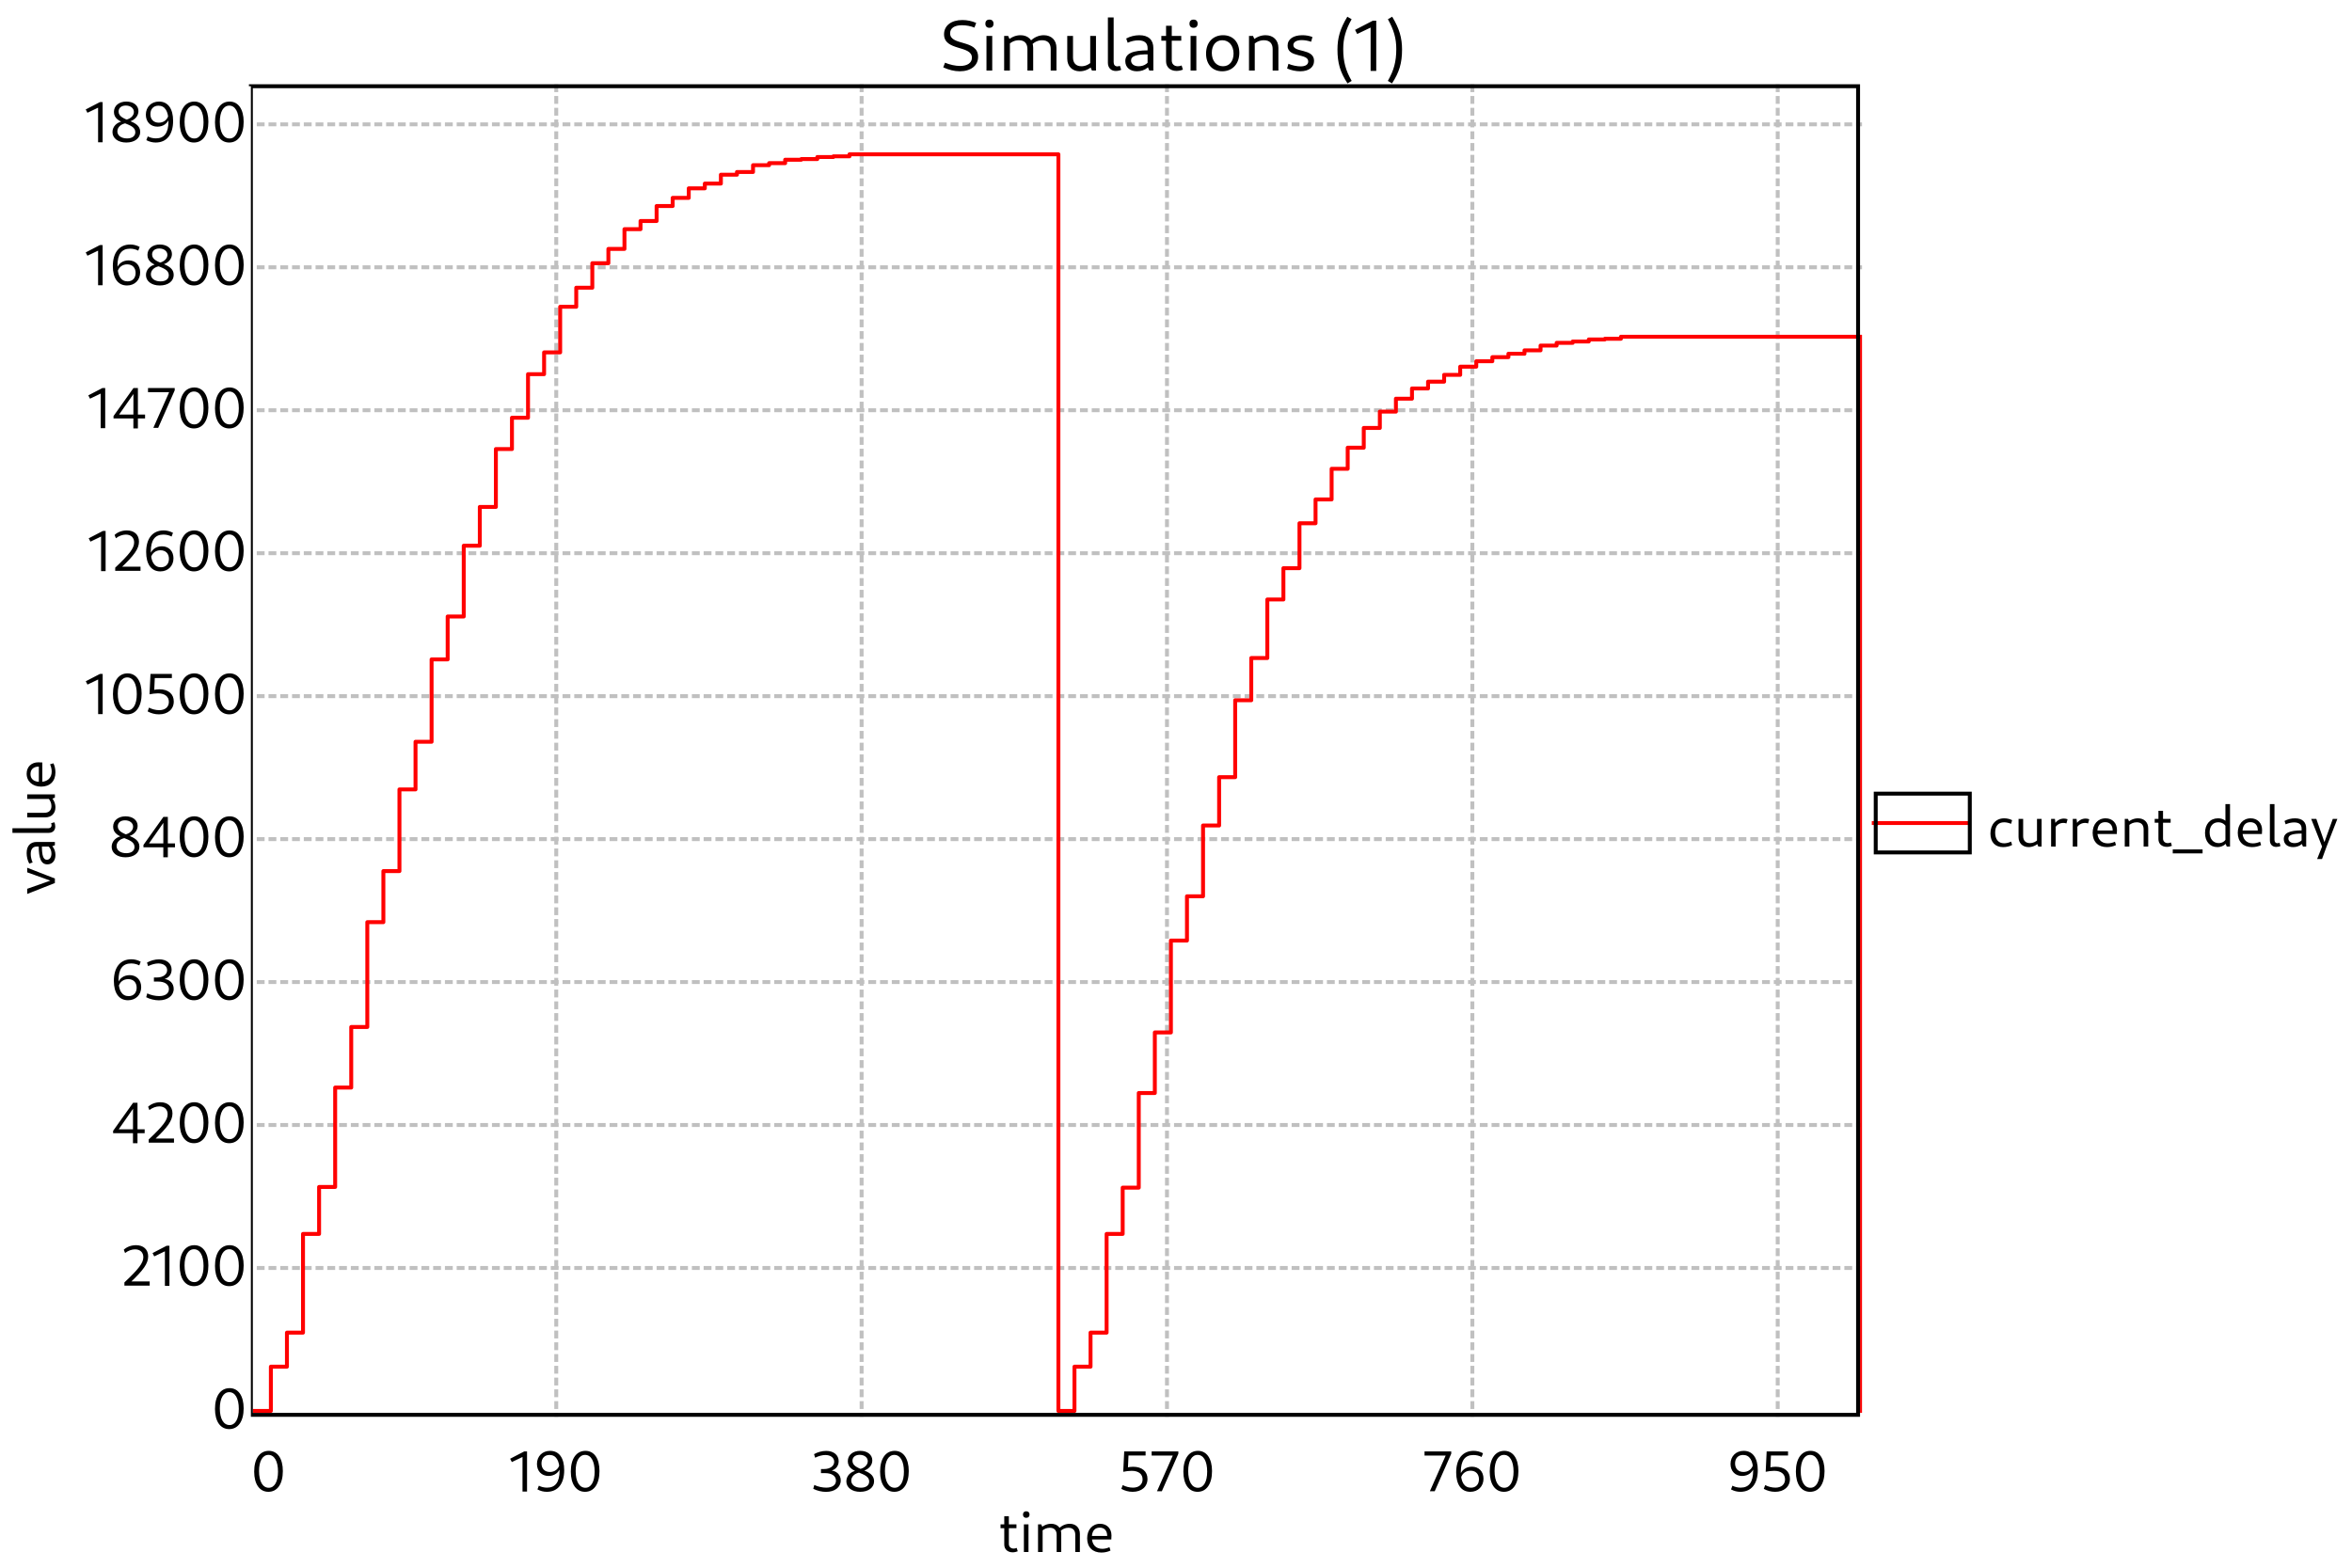 <?xml version="1.0" standalone="no"?>

<svg 
     version="1.1"
     baseProfile="full"
     xmlns="http://www.w3.org/2000/svg"
     xmlns:xlink="http://www.w3.org/1999/xlink"
     xmlns:ev="http://www.w3.org/2001/xml-events"
     x="0px"
     y="0px"
     width="600px"
     height="400px"
     viewBox="0 0 600 400"
     >
<title></title>
<desc>Creator: FreeHEP Graphics2D Driver Producer: org.freehep.graphicsio.svg.SVGGraphics2D Revision Source:  Date: Tuesday, March 26, 2024 at 4:45:00 PM Central European Standard Time</desc>
<g stroke-dashoffset="0" stroke-linejoin="miter" stroke-dasharray="none" stroke-width="1" stroke-linecap="square" stroke-miterlimit="10">
<g fill="#ffffff" fill-rule="nonzero" fill-opacity="1" stroke="none">
  <path d="M 0 0 L 600 0 L 600 400 L 0 400 L 0 0 z"/>
</g> <!-- drawing style -->
<g transform="matrix(1, 0, 0, 1, 64, 22)">
<g fill="#ffffff" fill-rule="nonzero" fill-opacity="1" stroke="none">
  <path d="M 0 0 L 411 0 L 411 378 L 0 378 L 0 0 z"/>
</g> <!-- drawing style -->
</g> <!-- transform -->
<g transform="matrix(1, 0, 0, 1, 64, 22)">
<g fill="#000000" fill-rule="nonzero" fill-opacity="1" stroke="none">
  <path d="M 194.33 374.078 C 194.815 374.078 195.299 373.953 195.627 373.812 L 195.362 372.953 C 195.143 373.062 194.83 373.125 194.58 373.125 C 193.846 373.125 193.362 372.656 193.362 371.953 L 193.362 364.875 L 192.19 364.875 L 192.19 372.109 C 192.19 373.281 193.034 374.078 194.33 374.078 z M 191.237 367.922 L 195.299 367.922 L 195.299 366.938 L 191.237 366.938 L 191.237 367.922 z M 197.199 374 L 198.371 374 L 198.371 366.938 L 197.199 366.938 L 197.199 374 z M 197.793 365.281 C 198.324 365.281 198.637 364.969 198.637 364.438 C 198.637 363.922 198.324 363.609 197.793 363.609 C 197.278 363.609 196.965 363.922 196.965 364.438 C 196.965 364.969 197.278 365.281 197.793 365.281 z M 210.305 374 L 211.477 374 L 211.477 369.375 C 211.477 367.797 210.446 366.797 208.883 366.797 C 207.867 366.797 206.867 367.234 206.133 368 L 206.414 368.75 C 206.992 368.156 207.742 367.812 208.555 367.812 C 209.68 367.812 210.305 368.453 210.305 369.609 L 210.305 374 z M 200.805 374 L 201.977 374 L 201.977 367.75 L 201.617 366.938 L 200.805 366.938 L 200.805 374 z M 205.555 374 L 206.727 374 L 206.727 369.375 C 206.727 367.797 205.696 366.797 204.149 366.797 C 203.117 366.797 202.117 367.234 201.383 368 L 201.664 368.75 C 202.242 368.156 203.008 367.812 203.805 367.812 C 204.93 367.812 205.555 368.453 205.555 369.609 L 205.555 374 z M 216.962 374.141 C 217.775 374.141 218.65 373.953 219.29 373.625 L 219.025 372.766 C 218.478 373.031 217.79 373.188 217.181 373.188 C 215.525 373.188 214.54 372.094 214.54 370.266 C 214.54 368.672 215.259 367.781 216.54 367.781 C 217.744 367.781 218.447 368.562 218.447 369.906 L 214.337 369.906 L 214.337 370.797 L 219.494 370.797 C 219.525 370.578 219.54 370.062 219.54 369.781 C 219.54 368 218.369 366.797 216.634 366.797 C 214.665 366.797 213.337 368.328 213.337 370.5 C 213.337 372.75 214.728 374.141 216.962 374.141 z"/>
</g> <!-- drawing style -->
</g> <!-- transform -->
<g transform="matrix(1, 0, 0, 1, 64, 22)">
<g stroke-opacity="1" stroke-linejoin="round" stroke-dasharray="1,2" fill="none" stroke="#c0c0c0" stroke-linecap="butt" stroke-miterlimit="1">
  <path d="M 2 301.525 L 411 301.525"/>
</g> <!-- drawing style -->
</g> <!-- transform -->
<g transform="matrix(1, 0, 0, 1, 64, 22)">
<g stroke-opacity="1" stroke-linejoin="round" stroke-dasharray="1,2" fill="none" stroke="#c0c0c0" stroke-linecap="butt" stroke-miterlimit="1">
  <path d="M 2 265.05 L 411 265.05"/>
</g> <!-- drawing style -->
</g> <!-- transform -->
<g transform="matrix(1, 0, 0, 1, 64, 22)">
<g stroke-opacity="1" stroke-linejoin="round" stroke-dasharray="1,2" fill="none" stroke="#c0c0c0" stroke-linecap="butt" stroke-miterlimit="1">
  <path d="M 2 228.576 L 411 228.576"/>
</g> <!-- drawing style -->
</g> <!-- transform -->
<g transform="matrix(1, 0, 0, 1, 64, 22)">
<g stroke-opacity="1" stroke-linejoin="round" stroke-dasharray="1,2" fill="none" stroke="#c0c0c0" stroke-linecap="butt" stroke-miterlimit="1">
  <path d="M 2 192.101 L 411 192.101"/>
</g> <!-- drawing style -->
</g> <!-- transform -->
<g transform="matrix(1, 0, 0, 1, 64, 22)">
<g stroke-opacity="1" stroke-linejoin="round" stroke-dasharray="1,2" fill="none" stroke="#c0c0c0" stroke-linecap="butt" stroke-miterlimit="1">
  <path d="M 2 155.626 L 411 155.626"/>
</g> <!-- drawing style -->
</g> <!-- transform -->
<g transform="matrix(1, 0, 0, 1, 64, 22)">
<g stroke-opacity="1" stroke-linejoin="round" stroke-dasharray="1,2" fill="none" stroke="#c0c0c0" stroke-linecap="butt" stroke-miterlimit="1">
  <path d="M 2 119.151 L 411 119.151"/>
</g> <!-- drawing style -->
</g> <!-- transform -->
<g transform="matrix(1, 0, 0, 1, 64, 22)">
<g stroke-opacity="1" stroke-linejoin="round" stroke-dasharray="1,2" fill="none" stroke="#c0c0c0" stroke-linecap="butt" stroke-miterlimit="1">
  <path d="M 2 82.676 L 411 82.676"/>
</g> <!-- drawing style -->
</g> <!-- transform -->
<g transform="matrix(1, 0, 0, 1, 64, 22)">
<g stroke-opacity="1" stroke-linejoin="round" stroke-dasharray="1,2" fill="none" stroke="#c0c0c0" stroke-linecap="butt" stroke-miterlimit="1">
  <path d="M 2 46.201 L 411 46.201"/>
</g> <!-- drawing style -->
</g> <!-- transform -->
<g transform="matrix(1, 0, 0, 1, 64, 22)">
<g stroke-opacity="1" stroke-linejoin="round" stroke-dasharray="1,2" fill="none" stroke="#c0c0c0" stroke-linecap="butt" stroke-miterlimit="1">
  <path d="M 2 9.727 L 411 9.727"/>
</g> <!-- drawing style -->
</g> <!-- transform -->
<g transform="matrix(1, 0, 0, 1, 64, 22)">
<g fill="#000000" fill-rule="nonzero" fill-opacity="1" stroke="none">
  <path d="M 4.469 358.641 C 6.734 358.641 8.156 356.656 8.156 353.344 C 8.156 350.141 6.781 348.188 4.578 348.188 C 2.266 348.188 0.844 350.188 0.844 353.484 C 0.844 356.703 2.234 358.641 4.469 358.641 z M 4.562 357.609 C 3.031 357.609 2.078 356.016 2.078 353.344 C 2.078 350.781 3 349.219 4.484 349.219 C 5.984 349.219 6.922 350.828 6.922 353.484 C 6.922 356.047 6.031 357.609 4.562 357.609 z"/>
</g> <!-- drawing style -->
</g> <!-- transform -->
<g transform="matrix(1, 0, 0, 1, 64, 22)">
<g fill="#000000" fill-rule="nonzero" fill-opacity="1" stroke="none">
  <path d="M 69.294 358.578 L 70.45 358.578 L 70.45 348.328 L 69.747 348.328 L 66.138 350.203 L 66.575 351.047 L 69.685 349.562 L 69.294 349.188 L 69.294 358.578 z M 76.337 348.188 C 74.369 348.188 72.978 349.562 72.978 351.531 C 72.978 353.375 74.181 354.594 75.931 354.594 C 77.462 354.594 78.666 353.688 79.009 352.266 L 78.759 351.656 C 78.447 352.875 77.494 353.578 76.275 353.578 C 74.947 353.578 74.134 352.719 74.134 351.391 C 74.134 350.109 74.916 349.234 76.181 349.234 C 77.853 349.234 78.744 350.641 78.744 353.281 C 78.744 356.141 77.712 357.578 75.556 357.578 C 74.853 357.578 74.103 357.422 73.462 357.078 L 73.103 358.031 C 73.916 358.453 74.681 358.641 75.494 358.641 C 78.306 358.641 79.931 356.578 79.931 353.125 C 79.931 350 78.619 348.188 76.337 348.188 z M 85.241 358.641 C 87.507 358.641 88.929 356.656 88.929 353.344 C 88.929 350.141 87.554 348.188 85.351 348.188 C 83.038 348.188 81.616 350.188 81.616 353.484 C 81.616 356.703 83.007 358.641 85.241 358.641 z M 85.335 357.609 C 83.804 357.609 82.851 356.016 82.851 353.344 C 82.851 350.781 83.773 349.219 85.257 349.219 C 86.757 349.219 87.695 350.828 87.695 353.484 C 87.695 356.047 86.804 357.609 85.335 357.609 z"/>
</g> <!-- drawing style -->
</g> <!-- transform -->
<g transform="matrix(1, 0, 0, 1, 64, 22)">
<g stroke-opacity="1" stroke-linejoin="round" stroke-dasharray="1,2" fill="none" stroke="#c0c0c0" stroke-linecap="butt" stroke-miterlimit="1">
  <path d="M 77.9 0 L 77.9 339"/>
</g> <!-- drawing style -->
</g> <!-- transform -->
<g transform="matrix(1, 0, 0, 1, 64, 22)">
<g fill="#000000" fill-rule="nonzero" fill-opacity="1" stroke="none">
  <path d="M 146.713 358.656 C 148.947 358.656 150.479 357.484 150.479 355.734 C 150.479 354.234 149.338 353.188 147.604 353.156 L 147.385 353.328 C 148.916 353.281 149.947 352.25 149.947 350.844 C 149.947 349.234 148.651 348.203 146.76 348.203 C 145.697 348.203 144.526 348.531 143.666 349.031 L 143.947 349.938 C 144.854 349.484 145.807 349.25 146.557 349.25 C 147.854 349.25 148.807 349.922 148.807 350.969 C 148.807 352.078 147.729 352.828 146.229 352.828 L 145.432 352.828 L 145.432 353.875 L 146.494 353.875 C 148.197 353.875 149.26 354.594 149.26 355.797 C 149.26 356.953 148.26 357.578 146.76 357.578 C 145.869 357.578 144.682 357.359 143.729 356.891 L 143.463 357.875 C 144.447 358.375 145.651 358.656 146.713 358.656 z M 155.434 358.641 C 157.559 358.641 158.981 357.547 158.981 355.938 C 158.981 352.688 153.465 353.312 153.465 350.734 C 153.465 349.812 154.169 349.203 155.309 349.203 C 156.497 349.203 157.372 349.875 157.372 350.828 C 157.372 351.766 156.544 352.578 155.34 352.828 L 156.247 353.281 C 157.669 352.875 158.528 351.812 158.528 350.625 C 158.528 349.156 157.247 348.188 155.45 348.188 C 153.559 348.188 152.278 349.266 152.278 350.828 C 152.278 354.172 157.731 353.406 157.731 356 C 157.731 356.969 156.965 357.594 155.622 357.594 C 154.169 357.594 153.153 356.875 153.153 355.781 C 153.153 354.75 154.044 353.891 155.403 353.703 L 154.622 353.203 C 152.997 353.422 151.903 354.578 151.903 355.969 C 151.903 357.562 153.34 358.641 155.434 358.641 z M 164.138 358.641 C 166.404 358.641 167.826 356.656 167.826 353.344 C 167.826 350.141 166.451 348.188 164.247 348.188 C 161.935 348.188 160.513 350.188 160.513 353.484 C 160.513 356.703 161.904 358.641 164.138 358.641 z M 164.232 357.609 C 162.701 357.609 161.747 356.016 161.747 353.344 C 161.747 350.781 162.669 349.219 164.154 349.219 C 165.654 349.219 166.591 350.828 166.591 353.484 C 166.591 356.047 165.701 357.609 164.232 357.609 z"/>
</g> <!-- drawing style -->
</g> <!-- transform -->
<g transform="matrix(1, 0, 0, 1, 64, 22)">
<g stroke-opacity="1" stroke-linejoin="round" stroke-dasharray="1,2" fill="none" stroke="#c0c0c0" stroke-linecap="butt" stroke-miterlimit="1">
  <path d="M 155.8 0 L 155.8 339"/>
</g> <!-- drawing style -->
</g> <!-- transform -->
<g transform="matrix(1, 0, 0, 1, 64, 22)">
<g fill="#000000" fill-rule="nonzero" fill-opacity="1" stroke="none">
  <path d="M 224.945 358.641 C 227.195 358.641 228.726 357.359 228.726 355.359 C 228.726 353.453 227.351 352.25 225.054 352.25 C 224.507 352.25 223.945 352.328 223.429 352.453 L 223.726 352.828 L 223.882 349.375 L 228.242 349.375 L 228.242 348.328 L 222.789 348.328 L 222.539 353.531 C 223.195 353.391 224.054 353.281 224.695 353.281 C 226.429 353.281 227.476 354.094 227.476 355.469 C 227.476 356.781 226.507 357.578 225.023 357.578 C 224.132 357.578 223.164 357.328 222.414 356.922 L 222.054 357.891 C 222.96 358.375 223.914 358.641 224.945 358.641 z M 231.148 358.5 L 232.383 358.5 L 236.601 348.922 L 236.601 348.328 L 229.789 348.328 L 229.789 349.391 L 235.633 349.391 L 235.383 348.938 L 231.148 358.5 z M 241.503 358.641 C 243.769 358.641 245.191 356.656 245.191 353.344 C 245.191 350.141 243.816 348.188 241.612 348.188 C 239.3 348.188 237.878 350.188 237.878 353.484 C 237.878 356.703 239.269 358.641 241.503 358.641 z M 241.597 357.609 C 240.066 357.609 239.112 356.016 239.112 353.344 C 239.112 350.781 240.034 349.219 241.519 349.219 C 243.019 349.219 243.956 350.828 243.956 353.484 C 243.956 356.047 243.066 357.609 241.597 357.609 z"/>
</g> <!-- drawing style -->
</g> <!-- transform -->
<g transform="matrix(1, 0, 0, 1, 64, 22)">
<g stroke-opacity="1" stroke-linejoin="round" stroke-dasharray="1,2" fill="none" stroke="#c0c0c0" stroke-linecap="butt" stroke-miterlimit="1">
  <path d="M 233.7 0 L 233.7 339"/>
</g> <!-- drawing style -->
</g> <!-- transform -->
<g transform="matrix(1, 0, 0, 1, 64, 22)">
<g fill="#000000" fill-rule="nonzero" fill-opacity="1" stroke="none">
  <path d="M 300.76 358.5 L 301.995 358.5 L 306.213 348.922 L 306.213 348.328 L 299.401 348.328 L 299.401 349.391 L 305.245 349.391 L 304.995 348.938 L 300.76 358.5 z M 311.084 358.641 C 313.052 358.641 314.443 357.266 314.443 355.297 C 314.443 353.453 313.24 352.234 311.49 352.234 C 309.959 352.234 308.756 353.141 308.412 354.562 L 308.662 355.172 C 308.974 353.953 309.927 353.25 311.146 353.25 C 312.459 353.25 313.287 354.109 313.287 355.438 C 313.287 356.734 312.506 357.594 311.24 357.594 C 309.568 357.594 308.662 356.188 308.662 353.547 C 308.662 350.688 309.709 349.25 311.865 349.25 C 312.568 349.25 313.318 349.406 313.959 349.75 L 314.318 348.797 C 313.506 348.375 312.74 348.188 311.927 348.188 C 309.115 348.188 307.474 350.25 307.474 353.703 C 307.474 356.828 308.802 358.641 311.084 358.641 z M 319.66 358.641 C 321.925 358.641 323.347 356.656 323.347 353.344 C 323.347 350.141 321.972 348.188 319.769 348.188 C 317.456 348.188 316.035 350.188 316.035 353.484 C 316.035 356.703 317.425 358.641 319.66 358.641 z M 319.753 357.609 C 318.222 357.609 317.269 356.016 317.269 353.344 C 317.269 350.781 318.191 349.219 319.675 349.219 C 321.175 349.219 322.113 350.828 322.113 353.484 C 322.113 356.047 321.222 357.609 319.753 357.609 z"/>
</g> <!-- drawing style -->
</g> <!-- transform -->
<g transform="matrix(1, 0, 0, 1, 64, 22)">
<g stroke-opacity="1" stroke-linejoin="round" stroke-dasharray="1,2" fill="none" stroke="#c0c0c0" stroke-linecap="butt" stroke-miterlimit="1">
  <path d="M 311.6 0 L 311.6 339"/>
</g> <!-- drawing style -->
</g> <!-- transform -->
<g transform="matrix(1, 0, 0, 1, 64, 22)">
<g fill="#000000" fill-rule="nonzero" fill-opacity="1" stroke="none">
  <path d="M 380.822 348.188 C 378.853 348.188 377.462 349.562 377.462 351.531 C 377.462 353.375 378.665 354.594 380.415 354.594 C 381.947 354.594 383.15 353.688 383.494 352.266 L 383.244 351.656 C 382.931 352.875 381.978 353.578 380.759 353.578 C 379.431 353.578 378.619 352.719 378.619 351.391 C 378.619 350.109 379.4 349.234 380.665 349.234 C 382.337 349.234 383.228 350.641 383.228 353.281 C 383.228 356.141 382.197 357.578 380.04 357.578 C 379.337 357.578 378.587 357.422 377.947 357.078 L 377.587 358.031 C 378.4 358.453 379.165 358.641 379.978 358.641 C 382.79 358.641 384.415 356.578 384.415 353.125 C 384.415 350 383.103 348.188 380.822 348.188 z M 388.835 358.641 C 391.085 358.641 392.616 357.359 392.616 355.359 C 392.616 353.453 391.241 352.25 388.945 352.25 C 388.398 352.25 387.835 352.328 387.32 352.453 L 387.616 352.828 L 387.773 349.375 L 392.132 349.375 L 392.132 348.328 L 386.679 348.328 L 386.429 353.531 C 387.085 353.391 387.945 353.281 388.585 353.281 C 390.32 353.281 391.366 354.094 391.366 355.469 C 391.366 356.781 390.398 357.578 388.913 357.578 C 388.023 357.578 387.054 357.328 386.304 356.922 L 385.945 357.891 C 386.851 358.375 387.804 358.641 388.835 358.641 z M 397.757 358.641 C 400.023 358.641 401.445 356.656 401.445 353.344 C 401.445 350.141 400.07 348.188 397.867 348.188 C 395.554 348.188 394.132 350.188 394.132 353.484 C 394.132 356.703 395.523 358.641 397.757 358.641 z M 397.851 357.609 C 396.32 357.609 395.367 356.016 395.367 353.344 C 395.367 350.781 396.289 349.219 397.773 349.219 C 399.273 349.219 400.211 350.828 400.211 353.484 C 400.211 356.047 399.32 357.609 397.851 357.609 z"/>
</g> <!-- drawing style -->
</g> <!-- transform -->
<g transform="matrix(1, 0, 0, 1, 64, 22)">
<g stroke-opacity="1" stroke-linejoin="round" stroke-dasharray="1,2" fill="none" stroke="#c0c0c0" stroke-linecap="butt" stroke-miterlimit="1">
  <path d="M 389.5 0 L 389.5 339"/>
</g> <!-- drawing style -->
</g> <!-- transform -->
<g transform="matrix(1, 0, 0, 1, 64, 22)">
<g stroke-opacity="1" stroke-linejoin="round" fill="none" stroke="#ff0000" stroke-linecap="butt" stroke-miterlimit="1">
  <path d="M 1 338 L 5.1 338 L 5.1 326.71 L 9.2 326.71 L 9.2 318.026 L 13.3 318.026 L 13.3 292.841 L 17.4 292.841 L 17.4 280.856 L 21.5 280.856 L 21.5 255.497 L 25.6 255.497 L 25.6 240.039 L 29.7 240.039 L 29.7 213.291 L 33.8 213.291 L 33.8 200.264 L 37.9 200.264 L 37.9 179.421 L 42 179.421 L 42 167.263 L 46.1 167.263 L 46.1 146.247 L 50.2 146.247 L 50.2 135.304 L 54.3 135.304 L 54.3 117.241 L 58.4 117.241 L 58.4 107.34 L 62.5 107.34 L 62.5 92.577 L 66.6 92.577 L 66.6 84.587 L 70.7 84.587 L 70.7 73.471 L 74.8 73.471 L 74.8 67.913 L 78.9 67.913 L 78.9 56.275 L 83 56.275 L 83 51.412 L 87.1 51.412 L 87.1 45.159 L 91.2 45.159 L 91.2 41.512 L 95.3 41.512 L 95.3 36.475 L 99.4 36.475 L 99.4 34.391 L 103.5 34.391 L 103.5 30.569 L 107.6 30.569 L 107.6 28.485 L 111.7 28.485 L 111.7 26.053 L 115.8 26.053 L 115.8 24.838 L 119.9 24.838 L 119.9 22.58 L 124 22.58 L 124 21.885 L 128.1 21.885 L 128.1 20.148 L 132.2 20.148 L 132.2 19.627 L 136.3 19.627 L 136.3 18.758 L 140.4 18.758 L 140.4 18.585 L 144.5 18.585 L 144.5 18.064 L 148.6 18.064 L 148.6 17.89 L 152.7 17.89 L 152.7 17.369 L 206 17.369 L 206 338 L 210.1 338 L 210.1 326.71 L 214.2 326.71 L 214.2 318.026 L 218.3 318.026 L 218.3 292.841 L 222.4 292.841 L 222.4 281.03 L 226.5 281.03 L 226.5 256.887 L 230.6 256.887 L 230.6 241.429 L 234.7 241.429 L 234.7 217.98 L 238.8 217.98 L 238.8 206.691 L 242.9 206.691 L 242.9 188.627 L 247 188.627 L 247 176.295 L 251.1 176.295 L 251.1 156.668 L 255.2 156.668 L 255.2 145.899 L 259.3 145.899 L 259.3 130.962 L 263.4 130.962 L 263.4 122.972 L 267.5 122.972 L 267.5 111.509 L 271.6 111.509 L 271.6 105.43 L 275.7 105.43 L 275.7 97.614 L 279.8 97.614 L 279.8 92.229 L 283.9 92.229 L 283.9 87.192 L 288 87.192 L 288 83.024 L 292.1 83.024 L 292.1 79.724 L 296.2 79.724 L 296.2 77.118 L 300.3 77.118 L 300.3 75.381 L 304.4 75.381 L 304.4 73.644 L 308.5 73.644 L 308.5 71.56 L 312.6 71.56 L 312.6 70.171 L 316.7 70.171 L 316.7 69.128 L 320.8 69.128 L 320.8 68.26 L 324.9 68.26 L 324.9 67.392 L 329 67.392 L 329 66.176 L 333.1 66.176 L 333.1 65.481 L 337.2 65.481 L 337.2 65.134 L 341.3 65.134 L 341.3 64.613 L 345.4 64.613 L 345.4 64.439 L 349.5 64.439 L 349.5 63.918 L 411 63.918 L 411 338"/>
</g> <!-- drawing style -->
</g> <!-- transform -->
<g transform="matrix(1, 0, 0, 1, 64, 22)">
<g stroke-opacity="1" fill="none" stroke="#000000">
  <path d="M 0 0 L 410 0 L 410 339 L 0 339 L 0 0 z"/>
</g> <!-- drawing style -->
</g> <!-- transform -->
<g fill="#000000" fill-rule="nonzero" fill-opacity="1" stroke="none">
  <path d="M 244.828 18.188 C 247.656 18.188 249.516 16.734 249.516 14.5 C 249.516 9.984 242.375 11.781 242.375 8.5 C 242.375 7.172 243.469 6.438 245.406 6.438 C 246.484 6.438 247.656 6.656 248.578 7.047 L 249.031 5.844 C 247.953 5.375 246.719 5.109 245.516 5.109 C 242.672 5.109 240.828 6.531 240.828 8.75 C 240.828 13.109 247.938 11.469 247.938 14.719 C 247.938 16 246.844 16.828 244.906 16.828 C 243.75 16.828 242.328 16.516 241.078 16 L 240.625 17.188 C 242.031 17.828 243.469 18.188 244.828 18.188 z M 251.651 18 L 253.12 18 L 253.12 9.172 L 251.651 9.172 L 251.651 18 z M 252.401 7.094 C 253.073 7.094 253.448 6.703 253.448 6.047 C 253.448 5.391 253.073 5 252.401 5 C 251.745 5 251.37 5.391 251.37 6.047 C 251.37 6.703 251.745 7.094 252.401 7.094 z M 268.035 18 L 269.504 18 L 269.504 12.203 C 269.504 10.25 268.222 8.984 266.269 8.984 C 265.004 8.984 263.754 9.531 262.832 10.5 L 263.191 11.438 C 263.894 10.688 264.847 10.266 265.863 10.266 C 267.269 10.266 268.035 11.078 268.035 12.5 L 268.035 18 z M 256.16 18 L 257.629 18 L 257.629 10.188 L 257.191 9.172 L 256.16 9.172 L 256.16 18 z M 262.097 18 L 263.566 18 L 263.566 12.203 C 263.566 10.25 262.285 8.984 260.347 8.984 C 259.066 8.984 257.816 9.531 256.894 10.5 L 257.254 11.438 C 257.957 10.688 258.91 10.266 259.925 10.266 C 261.332 10.266 262.097 11.078 262.097 12.5 L 262.097 18 z M 275.445 18.188 C 276.695 18.188 277.961 17.641 278.852 16.656 L 278.508 15.734 C 277.805 16.484 276.836 16.906 275.883 16.906 C 274.508 16.906 273.727 16.094 273.727 14.672 L 273.727 9.172 L 272.258 9.172 L 272.258 14.953 C 272.258 16.922 273.555 18.188 275.445 18.188 z M 278.555 18 L 279.586 18 L 279.586 9.172 L 278.117 9.172 L 278.117 16.969 L 278.555 18 z M 284.626 18.109 C 285.11 18.109 285.673 18 286.016 17.812 L 285.688 16.797 C 285.469 16.875 285.266 16.938 285.048 16.938 C 284.423 16.938 284.094 16.516 284.094 15.844 L 284.094 4.453 L 282.626 4.453 L 282.626 16.016 C 282.626 17.281 283.423 18.109 284.626 18.109 z M 293.19 18 L 294.221 18 L 294.221 12.266 C 294.221 10.156 292.971 8.984 290.658 8.984 C 289.502 8.984 288.252 9.297 287.299 9.828 L 287.674 10.906 C 288.58 10.5 289.502 10.297 290.362 10.297 C 291.94 10.297 292.752 10.969 292.752 12.266 L 292.752 16.969 L 293.19 18 z M 290.049 18.188 C 292.158 18.188 293.752 16.859 294.018 14.906 L 293.487 14.641 C 293.205 16 292.002 16.906 290.471 16.906 C 289.299 16.906 288.533 16.312 288.533 15.438 C 288.533 14.312 289.83 13.859 292.971 13.859 L 292.971 12.844 C 288.846 12.844 287.065 13.672 287.065 15.594 C 287.065 17.172 288.237 18.188 290.049 18.188 z M 300.136 18.094 C 300.746 18.094 301.339 17.938 301.761 17.766 L 301.433 16.703 C 301.167 16.828 300.761 16.906 300.449 16.906 C 299.527 16.906 298.917 16.312 298.917 15.438 L 298.917 6.578 L 297.464 6.578 L 297.464 15.641 C 297.464 17.109 298.527 18.094 300.136 18.094 z M 296.261 10.391 L 301.339 10.391 L 301.339 9.172 L 296.261 9.172 L 296.261 10.391 z M 303.721 18 L 305.19 18 L 305.19 9.172 L 303.721 9.172 L 303.721 18 z M 304.471 7.094 C 305.143 7.094 305.518 6.703 305.518 6.047 C 305.518 5.391 305.143 5 304.471 5 C 303.815 5 303.44 5.391 303.44 6.047 C 303.44 6.703 303.815 7.094 304.471 7.094 z M 311.793 18.188 C 314.386 18.188 316.152 16.297 316.152 13.469 C 316.152 10.734 314.527 8.984 312.011 8.984 C 309.402 8.984 307.668 10.859 307.668 13.672 C 307.668 16.406 309.277 18.188 311.793 18.188 z M 311.996 16.906 C 310.293 16.906 309.136 15.531 309.136 13.484 C 309.136 11.531 310.183 10.266 311.808 10.266 C 313.511 10.266 314.683 11.656 314.683 13.672 C 314.683 15.625 313.621 16.906 311.996 16.906 z M 324.654 18 L 326.122 18 L 326.122 12.203 C 326.122 10.25 324.825 8.984 322.841 8.984 C 321.56 8.984 320.294 9.531 319.357 10.5 L 319.716 11.438 C 320.435 10.688 321.419 10.266 322.435 10.266 C 323.872 10.266 324.654 11.078 324.654 12.5 L 324.654 18 z M 318.622 18 L 320.091 18 L 320.091 10.188 L 319.654 9.172 L 318.622 9.172 L 318.622 18 z M 331.702 18.188 C 333.874 18.188 335.217 17.156 335.217 15.531 C 335.217 12.281 329.936 13.484 329.936 11.5 C 329.936 10.719 330.764 10.234 332.077 10.234 C 332.827 10.234 333.717 10.391 334.467 10.656 L 334.811 9.453 C 334.061 9.141 333.155 8.984 332.233 8.984 C 329.936 8.984 328.467 9.984 328.467 11.656 C 328.467 14.828 333.733 13.516 333.733 15.672 C 333.733 16.484 333.014 16.938 331.811 16.938 C 330.874 16.938 329.624 16.688 328.686 16.281 L 328.342 17.469 C 329.342 17.922 330.577 18.188 331.702 18.188 z M 343.754 21.281 L 344.816 20.641 C 343.285 17.984 342.66 15.734 342.66 12.516 C 342.66 9.781 343.285 7.625 344.801 4.906 L 343.707 4.266 C 341.848 7.328 341.191 9.719 341.191 12.641 C 341.191 16.062 341.879 18.422 343.754 21.281 z M 349.646 18.094 L 351.083 18.094 L 351.083 5.281 L 350.208 5.281 L 345.677 7.625 L 346.224 8.672 L 350.115 6.812 L 349.646 6.359 L 349.646 18.094 z M 355.102 21.281 C 356.977 18.422 357.664 16.062 357.664 12.641 C 357.664 9.719 357.008 7.328 355.149 4.266 L 354.055 4.906 C 355.57 7.625 356.195 9.781 356.195 12.516 C 356.195 15.734 355.57 17.984 354.039 20.641 L 355.102 21.281 z"/>
</g> <!-- drawing style -->
<g transform="matrix(1, 0, 0, 1, 0, 22)">
<g fill="#ffffff" fill-rule="nonzero" fill-opacity="1" stroke="none">
  <path d="M 0 0 L 0 378 L 64 378 L 64 0 z"/>
</g> <!-- drawing style -->
</g> <!-- transform -->
<g transform="matrix(0, -1, 1, 0, -192.265, 242.265)">
<g fill="#000000" fill-rule="nonzero" fill-opacity="1" stroke="none">
  <path d="M 16.953 206.265 L 18.109 206.265 L 20.859 199.203 L 19.688 199.203 L 17.234 206.031 L 17.891 206.031 L 15.484 199.203 L 14.172 199.203 L 16.953 206.265 z M 26.613 206.265 L 27.441 206.265 L 27.441 201.671 C 27.441 200 26.441 199.062 24.598 199.062 C 23.676 199.062 22.676 199.296 21.91 199.734 L 22.207 200.593 C 22.941 200.265 23.676 200.109 24.363 200.109 C 25.629 200.109 26.269 200.64 26.269 201.671 L 26.269 205.437 L 26.613 206.265 z M 24.113 206.406 C 25.801 206.406 27.066 205.359 27.285 203.781 L 26.848 203.578 C 26.629 204.671 25.66 205.39 24.457 205.39 C 23.519 205.39 22.894 204.921 22.894 204.218 C 22.894 203.312 23.941 202.953 26.441 202.953 L 26.441 202.14 C 23.144 202.14 21.723 202.812 21.723 204.343 C 21.723 205.609 22.66 206.406 24.113 206.406 z M 31.352 206.359 C 31.727 206.359 32.195 206.265 32.461 206.125 L 32.211 205.296 C 32.023 205.375 31.867 205.421 31.695 205.421 C 31.195 205.421 30.93 205.078 30.93 204.531 L 30.93 195.437 L 29.758 195.437 L 29.758 204.687 C 29.758 205.687 30.383 206.359 31.352 206.359 z M 36.27 206.406 C 37.254 206.406 38.27 205.968 38.989 205.203 L 38.707 204.453 C 38.16 205.046 37.379 205.39 36.614 205.39 C 35.52 205.39 34.879 204.734 34.879 203.593 L 34.879 199.203 L 33.707 199.203 L 33.707 203.828 C 33.707 205.406 34.754 206.406 36.27 206.406 z M 38.754 206.265 L 39.582 206.265 L 39.582 199.203 L 38.41 199.203 L 38.41 205.437 L 38.754 206.265 z M 45.182 206.406 C 45.995 206.406 46.87 206.218 47.51 205.89 L 47.245 205.031 C 46.698 205.296 46.01 205.453 45.401 205.453 C 43.745 205.453 42.76 204.359 42.76 202.531 C 42.76 200.937 43.479 200.046 44.76 200.046 C 45.964 200.046 46.667 200.828 46.667 202.171 L 42.557 202.171 L 42.557 203.062 L 47.714 203.062 C 47.745 202.843 47.76 202.328 47.76 202.046 C 47.76 200.265 46.589 199.062 44.854 199.062 C 42.885 199.062 41.557 200.593 41.557 202.765 C 41.557 205.015 42.948 206.406 45.182 206.406 z"/>
</g> <!-- drawing style -->
</g> <!-- transform -->
<g transform="matrix(1, 0, 0, 1, 0, 22)">
<g fill="#000000" fill-rule="nonzero" fill-opacity="1" stroke="none">
  <path d="M 58.47 342.641 C 60.735 342.641 62.157 340.656 62.157 337.344 C 62.157 334.141 60.782 332.188 58.579 332.188 C 56.267 332.188 54.845 334.188 54.845 337.484 C 54.845 340.703 56.235 342.641 58.47 342.641 z M 58.564 341.609 C 57.032 341.609 56.079 340.016 56.079 337.344 C 56.079 334.781 57.001 333.219 58.485 333.219 C 59.985 333.219 60.923 334.828 60.923 337.484 C 60.923 340.047 60.032 341.609 58.564 341.609 z"/>
</g> <!-- drawing style -->
</g> <!-- transform -->
<g transform="matrix(1, 0, 0, 1, 0, 22)">
<g fill="#000000" fill-rule="nonzero" fill-opacity="1" stroke="none">
  <path d="M 31.736 306.025 L 38.189 306.025 L 38.189 304.963 L 32.986 304.963 L 33.142 305.322 C 36.626 302.056 37.798 300.353 37.798 298.572 C 37.798 296.791 36.58 295.713 34.705 295.713 C 33.486 295.713 32.33 296.15 31.58 296.869 L 31.908 297.713 C 32.689 297.088 33.658 296.775 34.455 296.775 C 35.751 296.775 36.564 297.556 36.564 298.775 C 36.564 300.244 35.376 301.791 31.736 305.213 L 31.736 306.025 z M 42.068 306.103 L 43.224 306.103 L 43.224 295.853 L 42.521 295.853 L 38.912 297.728 L 39.349 298.572 L 42.459 297.088 L 42.068 296.713 L 42.068 306.103 z M 49.471 306.166 C 51.736 306.166 53.158 304.181 53.158 300.869 C 53.158 297.666 51.783 295.713 49.58 295.713 C 47.268 295.713 45.846 297.713 45.846 301.01 C 45.846 304.228 47.236 306.166 49.471 306.166 z M 49.565 305.135 C 48.033 305.135 47.08 303.541 47.08 300.869 C 47.08 298.306 48.002 296.744 49.486 296.744 C 50.986 296.744 51.924 298.353 51.924 301.01 C 51.924 303.572 51.033 305.135 49.565 305.135 z M 58.47 306.166 C 60.735 306.166 62.157 304.181 62.157 300.869 C 62.157 297.666 60.782 295.713 58.579 295.713 C 56.267 295.713 54.845 297.713 54.845 301.01 C 54.845 304.228 56.235 306.166 58.47 306.166 z M 58.564 305.135 C 57.032 305.135 56.079 303.541 56.079 300.869 C 56.079 298.306 57.001 296.744 58.485 296.744 C 59.985 296.744 60.923 298.353 60.923 301.01 C 60.923 303.572 60.032 305.135 58.564 305.135 z"/>
</g> <!-- drawing style -->
</g> <!-- transform -->
<g transform="matrix(1, 0, 0, 1, 0, 22)">
<g fill="#000000" fill-rule="nonzero" fill-opacity="1" stroke="none">
  <path d="M 33.92 269.691 L 35.076 269.691 L 35.076 259.378 L 33.951 259.378 L 28.857 266.535 L 28.857 267.144 L 36.904 267.144 L 36.904 266.144 L 30.014 266.144 L 30.107 266.394 L 34.154 260.597 L 33.936 260.566 L 33.92 269.691 z M 37.935 269.55 L 44.389 269.55 L 44.389 268.488 L 39.185 268.488 L 39.342 268.847 C 42.826 265.582 43.998 263.878 43.998 262.097 C 43.998 260.316 42.779 259.238 40.904 259.238 C 39.685 259.238 38.529 259.675 37.779 260.394 L 38.107 261.238 C 38.889 260.613 39.857 260.3 40.654 260.3 C 41.951 260.3 42.764 261.082 42.764 262.3 C 42.764 263.769 41.576 265.316 37.935 268.738 L 37.935 269.55 z M 49.471 269.691 C 51.736 269.691 53.158 267.707 53.158 264.394 C 53.158 261.191 51.783 259.238 49.58 259.238 C 47.268 259.238 45.846 261.238 45.846 264.535 C 45.846 267.753 47.236 269.691 49.471 269.691 z M 49.565 268.66 C 48.033 268.66 47.08 267.066 47.08 264.394 C 47.08 261.832 48.002 260.269 49.486 260.269 C 50.986 260.269 51.924 261.878 51.924 264.535 C 51.924 267.097 51.033 268.66 49.565 268.66 z M 58.47 269.691 C 60.735 269.691 62.157 267.707 62.157 264.394 C 62.157 261.191 60.782 259.238 58.579 259.238 C 56.267 259.238 54.845 261.238 54.845 264.535 C 54.845 267.753 56.235 269.691 58.47 269.691 z M 58.564 268.66 C 57.032 268.66 56.079 267.066 56.079 264.394 C 56.079 261.832 57.001 260.269 58.485 260.269 C 59.985 260.269 60.923 261.878 60.923 264.535 C 60.923 267.097 60.032 268.66 58.564 268.66 z"/>
</g> <!-- drawing style -->
</g> <!-- transform -->
<g transform="matrix(1, 0, 0, 1, 0, 22)">
<g fill="#000000" fill-rule="nonzero" fill-opacity="1" stroke="none">
  <path d="M 32.658 233.216 C 34.627 233.216 36.017 231.841 36.017 229.872 C 36.017 228.029 34.814 226.81 33.064 226.81 C 31.533 226.81 30.33 227.716 29.986 229.138 L 30.236 229.747 C 30.549 228.529 31.502 227.826 32.721 227.826 C 34.033 227.826 34.861 228.685 34.861 230.013 C 34.861 231.31 34.08 232.169 32.814 232.169 C 31.142 232.169 30.236 230.763 30.236 228.122 C 30.236 225.263 31.283 223.826 33.439 223.826 C 34.142 223.826 34.892 223.982 35.533 224.326 L 35.892 223.372 C 35.08 222.951 34.314 222.763 33.502 222.763 C 30.689 222.763 29.049 224.826 29.049 228.279 C 29.049 231.404 30.377 233.216 32.658 233.216 z M 40.546 233.232 C 42.781 233.232 44.312 232.06 44.312 230.31 C 44.312 228.81 43.171 227.763 41.437 227.732 L 41.218 227.904 C 42.75 227.857 43.781 226.826 43.781 225.419 C 43.781 223.81 42.484 222.779 40.593 222.779 C 39.531 222.779 38.359 223.107 37.5 223.607 L 37.781 224.513 C 38.687 224.06 39.64 223.826 40.39 223.826 C 41.687 223.826 42.64 224.497 42.64 225.544 C 42.64 226.654 41.562 227.404 40.062 227.404 L 39.265 227.404 L 39.265 228.451 L 40.328 228.451 C 42.031 228.451 43.093 229.169 43.093 230.372 C 43.093 231.529 42.093 232.154 40.593 232.154 C 39.703 232.154 38.515 231.935 37.562 231.466 L 37.296 232.451 C 38.281 232.951 39.484 233.232 40.546 233.232 z M 49.471 233.216 C 51.736 233.216 53.158 231.232 53.158 227.919 C 53.158 224.716 51.783 222.763 49.58 222.763 C 47.268 222.763 45.846 224.763 45.846 228.06 C 45.846 231.279 47.236 233.216 49.471 233.216 z M 49.565 232.185 C 48.033 232.185 47.08 230.591 47.08 227.919 C 47.08 225.357 48.002 223.794 49.486 223.794 C 50.986 223.794 51.924 225.404 51.924 228.06 C 51.924 230.622 51.033 232.185 49.565 232.185 z M 58.47 233.216 C 60.735 233.216 62.157 231.232 62.157 227.919 C 62.157 224.716 60.782 222.763 58.579 222.763 C 56.267 222.763 54.845 224.763 54.845 228.06 C 54.845 231.279 56.235 233.216 58.47 233.216 z M 58.564 232.185 C 57.032 232.185 56.079 230.591 56.079 227.919 C 56.079 225.357 57.001 223.794 58.485 223.794 C 59.985 223.794 60.923 225.404 60.923 228.06 C 60.923 230.622 60.032 232.185 58.564 232.185 z"/>
</g> <!-- drawing style -->
</g> <!-- transform -->
<g transform="matrix(1, 0, 0, 1, 0, 22)">
<g fill="#000000" fill-rule="nonzero" fill-opacity="1" stroke="none">
  <path d="M 32.017 196.741 C 34.142 196.741 35.564 195.648 35.564 194.038 C 35.564 190.788 30.048 191.413 30.048 188.835 C 30.048 187.913 30.752 187.304 31.892 187.304 C 33.08 187.304 33.955 187.976 33.955 188.929 C 33.955 189.866 33.127 190.679 31.923 190.929 L 32.83 191.382 C 34.252 190.976 35.111 189.913 35.111 188.726 C 35.111 187.257 33.83 186.288 32.033 186.288 C 30.142 186.288 28.861 187.366 28.861 188.929 C 28.861 192.273 34.314 191.507 34.314 194.101 C 34.314 195.069 33.548 195.694 32.205 195.694 C 30.752 195.694 29.736 194.976 29.736 193.882 C 29.736 192.851 30.627 191.991 31.986 191.804 L 31.205 191.304 C 29.58 191.523 28.486 192.679 28.486 194.069 C 28.486 195.663 29.923 196.741 32.017 196.741 z M 41.658 196.741 L 42.815 196.741 L 42.815 186.429 L 41.69 186.429 L 36.596 193.585 L 36.596 194.194 L 44.643 194.194 L 44.643 193.194 L 37.752 193.194 L 37.846 193.444 L 41.893 187.648 L 41.674 187.616 L 41.658 196.741 z M 49.471 196.741 C 51.736 196.741 53.158 194.757 53.158 191.444 C 53.158 188.241 51.783 186.288 49.58 186.288 C 47.268 186.288 45.846 188.288 45.846 191.585 C 45.846 194.804 47.236 196.741 49.471 196.741 z M 49.565 195.71 C 48.033 195.71 47.08 194.116 47.08 191.444 C 47.08 188.882 48.002 187.319 49.486 187.319 C 50.986 187.319 51.924 188.929 51.924 191.585 C 51.924 194.148 51.033 195.71 49.565 195.71 z M 58.47 196.741 C 60.735 196.741 62.157 194.757 62.157 191.444 C 62.157 188.241 60.782 186.288 58.579 186.288 C 56.267 186.288 54.845 188.288 54.845 191.585 C 54.845 194.804 56.235 196.741 58.47 196.741 z M 58.564 195.71 C 57.032 195.71 56.079 194.116 56.079 191.444 C 56.079 188.882 57.001 187.319 58.485 187.319 C 59.985 187.319 60.923 188.929 60.923 191.585 C 60.923 194.148 60.032 195.71 58.564 195.71 z"/>
</g> <!-- drawing style -->
</g> <!-- transform -->
<g transform="matrix(1, 0, 0, 1, 0, 22)">
<g fill="#000000" fill-rule="nonzero" fill-opacity="1" stroke="none">
  <path d="M 25.037 160.204 L 26.194 160.204 L 26.194 149.954 L 25.491 149.954 L 21.881 151.829 L 22.319 152.673 L 25.428 151.188 L 25.037 150.813 L 25.037 160.204 z M 32.44 160.267 C 34.706 160.267 36.128 158.282 36.128 154.97 C 36.128 151.767 34.753 149.813 32.55 149.813 C 30.237 149.813 28.815 151.813 28.815 155.11 C 28.815 158.329 30.206 160.267 32.44 160.267 z M 32.534 159.235 C 31.003 159.235 30.05 157.642 30.05 154.97 C 30.05 152.407 30.971 150.845 32.456 150.845 C 33.956 150.845 34.893 152.454 34.893 155.11 C 34.893 157.673 34.003 159.235 32.534 159.235 z M 40.549 160.267 C 42.799 160.267 44.33 158.985 44.33 156.985 C 44.33 155.079 42.955 153.876 40.658 153.876 C 40.111 153.876 39.549 153.954 39.033 154.079 L 39.33 154.454 L 39.486 151.001 L 43.845 151.001 L 43.845 149.954 L 38.392 149.954 L 38.142 155.157 C 38.799 155.017 39.658 154.907 40.299 154.907 C 42.033 154.907 43.08 155.72 43.08 157.095 C 43.08 158.407 42.111 159.204 40.627 159.204 C 39.736 159.204 38.767 158.954 38.017 158.548 L 37.658 159.517 C 38.564 160.001 39.517 160.267 40.549 160.267 z M 49.471 160.267 C 51.736 160.267 53.158 158.282 53.158 154.97 C 53.158 151.767 51.783 149.813 49.58 149.813 C 47.268 149.813 45.846 151.813 45.846 155.11 C 45.846 158.329 47.236 160.267 49.471 160.267 z M 49.565 159.235 C 48.033 159.235 47.08 157.642 47.08 154.97 C 47.08 152.407 48.002 150.845 49.486 150.845 C 50.986 150.845 51.924 152.454 51.924 155.11 C 51.924 157.673 51.033 159.235 49.565 159.235 z M 58.47 160.267 C 60.735 160.267 62.157 158.282 62.157 154.97 C 62.157 151.767 60.782 149.813 58.579 149.813 C 56.267 149.813 54.845 151.813 54.845 155.11 C 54.845 158.329 56.235 160.267 58.47 160.267 z M 58.564 159.235 C 57.032 159.235 56.079 157.642 56.079 154.97 C 56.079 152.407 57.001 150.845 58.485 150.845 C 59.985 150.845 60.923 152.454 60.923 155.11 C 60.923 157.673 60.032 159.235 58.564 159.235 z"/>
</g> <!-- drawing style -->
</g> <!-- transform -->
<g transform="matrix(1, 0, 0, 1, 0, 22)">
<g fill="#000000" fill-rule="nonzero" fill-opacity="1" stroke="none">
  <path d="M 25.785 123.729 L 26.941 123.729 L 26.941 113.479 L 26.238 113.479 L 22.629 115.354 L 23.066 116.198 L 26.176 114.714 L 25.785 114.339 L 25.785 123.729 z M 29.391 123.651 L 35.844 123.651 L 35.844 122.589 L 30.641 122.589 L 30.797 122.948 C 34.281 119.682 35.453 117.979 35.453 116.198 C 35.453 114.417 34.235 113.339 32.36 113.339 C 31.141 113.339 29.985 113.776 29.235 114.495 L 29.563 115.339 C 30.344 114.714 31.313 114.401 32.11 114.401 C 33.406 114.401 34.219 115.182 34.219 116.401 C 34.219 117.87 33.031 119.417 29.391 122.839 L 29.391 123.651 z M 40.895 123.792 C 42.864 123.792 44.254 122.417 44.254 120.448 C 44.254 118.604 43.051 117.385 41.301 117.385 C 39.77 117.385 38.567 118.292 38.223 119.714 L 38.473 120.323 C 38.786 119.104 39.739 118.401 40.957 118.401 C 42.27 118.401 43.098 119.26 43.098 120.589 C 43.098 121.885 42.317 122.745 41.051 122.745 C 39.379 122.745 38.473 121.339 38.473 118.698 C 38.473 115.839 39.52 114.401 41.676 114.401 C 42.379 114.401 43.129 114.557 43.77 114.901 L 44.129 113.948 C 43.317 113.526 42.551 113.339 41.739 113.339 C 38.926 113.339 37.286 115.401 37.286 118.854 C 37.286 121.979 38.614 123.792 40.895 123.792 z M 49.471 123.792 C 51.736 123.792 53.158 121.807 53.158 118.495 C 53.158 115.292 51.783 113.339 49.58 113.339 C 47.268 113.339 45.846 115.339 45.846 118.635 C 45.846 121.854 47.236 123.792 49.471 123.792 z M 49.565 122.76 C 48.033 122.76 47.08 121.167 47.08 118.495 C 47.08 115.932 48.002 114.37 49.486 114.37 C 50.986 114.37 51.924 115.979 51.924 118.635 C 51.924 121.198 51.033 122.76 49.565 122.76 z M 58.47 123.792 C 60.735 123.792 62.157 121.807 62.157 118.495 C 62.157 115.292 60.782 113.339 58.579 113.339 C 56.267 113.339 54.845 115.339 54.845 118.635 C 54.845 121.854 56.235 123.792 58.47 123.792 z M 58.564 122.76 C 57.032 122.76 56.079 121.167 56.079 118.495 C 56.079 115.932 57.001 114.37 58.485 114.37 C 59.985 114.37 60.923 115.979 60.923 118.635 C 60.923 121.198 60.032 122.76 58.564 122.76 z"/>
</g> <!-- drawing style -->
</g> <!-- transform -->
<g transform="matrix(1, 0, 0, 1, 0, 22)">
<g fill="#000000" fill-rule="nonzero" fill-opacity="1" stroke="none">
  <path d="M 25.682 87.254 L 26.839 87.254 L 26.839 77.004 L 26.135 77.004 L 22.526 78.879 L 22.964 79.723 L 26.073 78.239 L 25.682 77.864 L 25.682 87.254 z M 34.023 87.317 L 35.179 87.317 L 35.179 77.004 L 34.054 77.004 L 28.96 84.161 L 28.96 84.77 L 37.007 84.77 L 37.007 83.77 L 30.116 83.77 L 30.21 84.02 L 34.257 78.223 L 34.038 78.192 L 34.023 87.317 z M 39.116 87.176 L 40.35 87.176 L 44.569 77.598 L 44.569 77.004 L 37.757 77.004 L 37.757 78.067 L 43.6 78.067 L 43.35 77.614 L 39.116 87.176 z M 49.471 87.317 C 51.736 87.317 53.158 85.333 53.158 82.02 C 53.158 78.817 51.783 76.864 49.58 76.864 C 47.268 76.864 45.846 78.864 45.846 82.161 C 45.846 85.379 47.236 87.317 49.471 87.317 z M 49.565 86.286 C 48.033 86.286 47.08 84.692 47.08 82.02 C 47.08 79.458 48.002 77.895 49.486 77.895 C 50.986 77.895 51.924 79.504 51.924 82.161 C 51.924 84.723 51.033 86.286 49.565 86.286 z M 58.47 87.317 C 60.735 87.317 62.157 85.333 62.157 82.02 C 62.157 78.817 60.782 76.864 58.579 76.864 C 56.267 76.864 54.845 78.864 54.845 82.161 C 54.845 85.379 56.235 87.317 58.47 87.317 z M 58.564 86.286 C 57.032 86.286 56.079 84.692 56.079 82.02 C 56.079 79.458 57.001 77.895 58.485 77.895 C 59.985 77.895 60.923 79.504 60.923 82.161 C 60.923 84.723 60.032 86.286 58.564 86.286 z"/>
</g> <!-- drawing style -->
</g> <!-- transform -->
<g transform="matrix(1, 0, 0, 1, 0, 22)">
<g fill="#000000" fill-rule="nonzero" fill-opacity="1" stroke="none">
  <path d="M 25.023 50.78 L 26.179 50.78 L 26.179 40.53 L 25.476 40.53 L 21.867 42.405 L 22.304 43.248 L 25.413 41.764 L 25.023 41.389 L 25.023 50.78 z M 32.394 50.842 C 34.363 50.842 35.754 49.467 35.754 47.498 C 35.754 45.655 34.551 44.436 32.801 44.436 C 31.269 44.436 30.066 45.342 29.722 46.764 L 29.972 47.373 C 30.285 46.155 31.238 45.451 32.457 45.451 C 33.769 45.451 34.597 46.311 34.597 47.639 C 34.597 48.936 33.816 49.795 32.551 49.795 C 30.879 49.795 29.972 48.389 29.972 45.748 C 29.972 42.889 31.019 41.451 33.176 41.451 C 33.879 41.451 34.629 41.608 35.269 41.951 L 35.629 40.998 C 34.816 40.576 34.051 40.389 33.238 40.389 C 30.426 40.389 28.785 42.451 28.785 45.905 C 28.785 49.03 30.113 50.842 32.394 50.842 z M 40.767 50.842 C 42.892 50.842 44.314 49.748 44.314 48.139 C 44.314 44.889 38.798 45.514 38.798 42.936 C 38.798 42.014 39.501 41.405 40.642 41.405 C 41.83 41.405 42.705 42.076 42.705 43.03 C 42.705 43.967 41.876 44.78 40.673 45.03 L 41.58 45.483 C 43.001 45.076 43.861 44.014 43.861 42.826 C 43.861 41.358 42.58 40.389 40.783 40.389 C 38.892 40.389 37.611 41.467 37.611 43.03 C 37.611 46.373 43.064 45.608 43.064 48.201 C 43.064 49.17 42.298 49.795 40.955 49.795 C 39.501 49.795 38.486 49.076 38.486 47.983 C 38.486 46.951 39.376 46.092 40.736 45.905 L 39.955 45.405 C 38.33 45.623 37.236 46.78 37.236 48.17 C 37.236 49.764 38.673 50.842 40.767 50.842 z M 49.471 50.842 C 51.736 50.842 53.158 48.858 53.158 45.545 C 53.158 42.342 51.783 40.389 49.58 40.389 C 47.268 40.389 45.846 42.389 45.846 45.686 C 45.846 48.905 47.236 50.842 49.471 50.842 z M 49.565 49.811 C 48.033 49.811 47.08 48.217 47.08 45.545 C 47.08 42.983 48.002 41.42 49.486 41.42 C 50.986 41.42 51.924 43.03 51.924 45.686 C 51.924 48.248 51.033 49.811 49.565 49.811 z M 58.47 50.842 C 60.735 50.842 62.157 48.858 62.157 45.545 C 62.157 42.342 60.782 40.389 58.579 40.389 C 56.267 40.389 54.845 42.389 54.845 45.686 C 54.845 48.905 56.235 50.842 58.47 50.842 z M 58.564 49.811 C 57.032 49.811 56.079 48.217 56.079 45.545 C 56.079 42.983 57.001 41.42 58.485 41.42 C 59.985 41.42 60.923 43.03 60.923 45.686 C 60.923 48.248 60.032 49.811 58.564 49.811 z"/>
</g> <!-- drawing style -->
</g> <!-- transform -->
<g transform="matrix(1, 0, 0, 1, 0, 22)">
<g fill="#000000" fill-rule="nonzero" fill-opacity="1" stroke="none">
  <path d="M 25.023 14.305 L 26.179 14.305 L 26.179 4.055 L 25.476 4.055 L 21.867 5.93 L 22.304 6.773 L 25.413 5.289 L 25.023 4.914 L 25.023 14.305 z M 32.222 14.367 C 34.347 14.367 35.769 13.273 35.769 11.664 C 35.769 8.414 30.254 9.039 30.254 6.461 C 30.254 5.539 30.957 4.93 32.097 4.93 C 33.285 4.93 34.16 5.602 34.16 6.555 C 34.16 7.492 33.332 8.305 32.129 8.555 L 33.035 9.008 C 34.457 8.602 35.316 7.539 35.316 6.352 C 35.316 4.883 34.035 3.914 32.238 3.914 C 30.347 3.914 29.066 4.992 29.066 6.555 C 29.066 9.898 34.519 9.133 34.519 11.727 C 34.519 12.695 33.754 13.32 32.41 13.32 C 30.957 13.32 29.941 12.602 29.941 11.508 C 29.941 10.477 30.832 9.617 32.191 9.43 L 31.41 8.93 C 29.785 9.148 28.691 10.305 28.691 11.695 C 28.691 13.289 30.129 14.367 32.222 14.367 z M 40.567 3.914 C 38.598 3.914 37.207 5.289 37.207 7.258 C 37.207 9.102 38.411 10.32 40.161 10.32 C 41.692 10.32 42.895 9.414 43.239 7.992 L 42.989 7.383 C 42.676 8.602 41.723 9.305 40.504 9.305 C 39.176 9.305 38.364 8.445 38.364 7.117 C 38.364 5.836 39.145 4.961 40.411 4.961 C 42.082 4.961 42.973 6.367 42.973 9.008 C 42.973 11.867 41.942 13.305 39.786 13.305 C 39.082 13.305 38.332 13.148 37.692 12.805 L 37.332 13.758 C 38.145 14.18 38.911 14.367 39.723 14.367 C 42.536 14.367 44.161 12.305 44.161 8.852 C 44.161 5.727 42.848 3.914 40.567 3.914 z M 49.471 14.367 C 51.736 14.367 53.158 12.383 53.158 9.07 C 53.158 5.867 51.783 3.914 49.58 3.914 C 47.268 3.914 45.846 5.914 45.846 9.211 C 45.846 12.43 47.236 14.367 49.471 14.367 z M 49.565 13.336 C 48.033 13.336 47.08 11.742 47.08 9.07 C 47.08 6.508 48.002 4.945 49.486 4.945 C 50.986 4.945 51.924 6.555 51.924 9.211 C 51.924 11.773 51.033 13.336 49.565 13.336 z M 58.47 14.367 C 60.735 14.367 62.157 12.383 62.157 9.07 C 62.157 5.867 60.782 3.914 58.579 3.914 C 56.267 3.914 54.845 5.914 54.845 9.211 C 54.845 12.43 56.235 14.367 58.47 14.367 z M 58.564 13.336 C 57.032 13.336 56.079 11.742 56.079 9.07 C 56.079 6.508 57.001 4.945 58.485 4.945 C 59.985 4.945 60.923 6.555 60.923 9.211 C 60.923 11.773 60.032 13.336 58.564 13.336 z"/>
</g> <!-- drawing style -->
</g> <!-- transform -->
<g transform="matrix(1, 0, 0, 1, 475, 22)">
<g fill="#ffffff" fill-rule="nonzero" fill-opacity="1" stroke="none">
  <path d="M 0 0 L 125 0 L 125 378 L 0 378 L 0 0 z"/>
</g> <!-- drawing style -->
</g> <!-- transform -->
<g transform="matrix(1, 0, 0, 1, 478, 201)">
<g stroke-opacity="1" stroke-linejoin="round" fill="none" stroke="#ff0000" stroke-linecap="butt" stroke-miterlimit="1">
  <path d="M 0 9 L 24 9"/>
</g> <!-- drawing style -->
</g> <!-- transform -->
<g transform="matrix(1, 0, 0, 1, 478, 201)">
<g stroke-opacity="1" fill="none" stroke="#000000">
  <path d="M 0.5 1.5 L 24.5 1.5 L 24.5 16.5 L 0.5 16.5 L 0.5 1.5 z"/>
</g> <!-- drawing style -->
</g> <!-- transform -->
<g transform="matrix(1, 0, 0, 1, 478, 201)">
<g fill="#000000" fill-rule="nonzero" fill-opacity="1" stroke="none">
  <path d="M 32.984 15.141 C 33.844 15.141 34.719 14.938 35.297 14.594 L 35.031 13.734 C 34.453 14.016 33.812 14.172 33.266 14.172 C 31.797 14.172 30.969 13.156 30.969 11.438 C 30.969 9.734 31.781 8.812 33.25 8.812 C 33.812 8.812 34.438 8.953 35.031 9.203 L 35.297 8.266 C 34.656 7.953 33.969 7.797 33.266 7.797 C 31.172 7.797 29.766 9.344 29.766 11.672 C 29.766 13.859 30.969 15.141 32.984 15.141 z M 39.501 15.141 C 40.485 15.141 41.501 14.703 42.219 13.938 L 41.938 13.188 C 41.391 13.781 40.61 14.125 39.844 14.125 C 38.751 14.125 38.11 13.469 38.11 12.328 L 38.11 7.938 L 36.938 7.938 L 36.938 12.562 C 36.938 14.141 37.985 15.141 39.501 15.141 z M 41.985 15 L 42.813 15 L 42.813 7.938 L 41.641 7.938 L 41.641 14.172 L 41.985 15 z M 45.241 15 L 46.413 15 L 46.413 9.578 L 46.21 7.938 L 45.241 7.938 L 45.241 15 z M 46.148 10.406 C 46.554 9.516 47.413 8.969 48.382 8.969 C 48.648 8.969 48.913 9.016 49.148 9.109 L 49.445 8.031 C 49.132 7.922 48.835 7.859 48.507 7.859 C 47.554 7.859 46.679 8.375 46.148 9.219 L 46.148 10.406 z M 50.767 15 L 51.939 15 L 51.939 9.578 L 51.736 7.938 L 50.767 7.938 L 50.767 15 z M 51.673 10.406 C 52.079 9.516 52.939 8.969 53.908 8.969 C 54.173 8.969 54.439 9.016 54.673 9.109 L 54.97 8.031 C 54.658 7.922 54.361 7.859 54.033 7.859 C 53.079 7.859 52.204 8.375 51.673 9.219 L 51.673 10.406 z M 59.464 15.141 C 60.277 15.141 61.152 14.953 61.792 14.625 L 61.527 13.766 C 60.98 14.031 60.292 14.188 59.683 14.188 C 58.027 14.188 57.042 13.094 57.042 11.266 C 57.042 9.672 57.761 8.781 59.042 8.781 C 60.245 8.781 60.949 9.562 60.949 10.906 L 56.839 10.906 L 56.839 11.797 L 61.995 11.797 C 62.027 11.578 62.042 11.062 62.042 10.781 C 62.042 9 60.87 7.797 59.136 7.797 C 57.167 7.797 55.839 9.328 55.839 11.5 C 55.839 13.75 57.23 15.141 59.464 15.141 z M 68.843 15 L 70.015 15 L 70.015 10.375 C 70.015 8.797 68.984 7.797 67.406 7.797 C 66.375 7.797 65.359 8.234 64.609 9 L 64.89 9.75 C 65.484 9.156 66.25 8.812 67.078 8.812 C 68.218 8.812 68.843 9.453 68.843 10.609 L 68.843 15 z M 64.031 15 L 65.203 15 L 65.203 8.75 L 64.843 7.938 L 64.031 7.938 L 64.031 15 z M 74.763 15.078 C 75.247 15.078 75.732 14.953 76.06 14.812 L 75.794 13.953 C 75.575 14.062 75.263 14.125 75.013 14.125 C 74.278 14.125 73.794 13.656 73.794 12.953 L 73.794 5.875 L 72.622 5.875 L 72.622 13.109 C 72.622 14.281 73.466 15.078 74.763 15.078 z M 71.669 8.922 L 75.732 8.922 L 75.732 7.938 L 71.669 7.938 L 71.669 8.922 z M 76.273 16.75 L 83.882 16.75 L 83.882 15.734 L 76.273 15.734 L 76.273 16.75 z M 87.648 15.141 C 88.835 15.141 89.773 14.562 90.304 13.594 L 89.882 13.062 C 89.491 13.719 88.819 14.125 87.991 14.125 C 86.585 14.125 85.679 13.016 85.679 11.391 C 85.679 9.844 86.491 8.812 87.866 8.812 C 88.757 8.812 89.46 9.219 89.866 9.922 L 90.413 9.281 C 89.898 8.328 88.991 7.797 87.819 7.797 C 85.819 7.797 84.507 9.281 84.507 11.531 C 84.507 13.703 85.757 15.141 87.648 15.141 z M 90.054 15 L 90.882 15 L 90.882 4.172 L 89.71 4.172 L 89.71 14.172 L 90.054 15 z M 96.486 15.141 C 97.299 15.141 98.174 14.953 98.814 14.625 L 98.549 13.766 C 98.002 14.031 97.314 14.188 96.705 14.188 C 95.049 14.188 94.064 13.094 94.064 11.266 C 94.064 9.672 94.783 8.781 96.064 8.781 C 97.267 8.781 97.97 9.562 97.97 10.906 L 93.861 10.906 L 93.861 11.797 L 99.017 11.797 C 99.049 11.578 99.064 11.062 99.064 10.781 C 99.064 9 97.892 7.797 96.158 7.797 C 94.189 7.797 92.861 9.328 92.861 11.5 C 92.861 13.75 94.252 15.141 96.486 15.141 z M 102.646 15.094 C 103.021 15.094 103.49 15 103.756 14.859 L 103.506 14.031 C 103.318 14.109 103.162 14.156 102.99 14.156 C 102.49 14.156 102.225 13.812 102.225 13.266 L 102.225 4.172 L 101.053 4.172 L 101.053 13.422 C 101.053 14.422 101.678 15.094 102.646 15.094 z M 109.486 15 L 110.315 15 L 110.315 10.406 C 110.315 8.734 109.315 7.797 107.471 7.797 C 106.549 7.797 105.549 8.031 104.783 8.469 L 105.08 9.328 C 105.815 9 106.549 8.844 107.236 8.844 C 108.502 8.844 109.143 9.375 109.143 10.406 L 109.143 14.172 L 109.486 15 z M 106.986 15.141 C 108.674 15.141 109.94 14.094 110.158 12.516 L 109.721 12.312 C 109.502 13.406 108.533 14.125 107.33 14.125 C 106.393 14.125 105.768 13.656 105.768 12.953 C 105.768 12.047 106.815 11.688 109.315 11.688 L 109.315 10.875 C 106.018 10.875 104.596 11.547 104.596 13.078 C 104.596 14.344 105.533 15.141 106.986 15.141 z M 113.1 18.188 L 114.35 18.188 L 115.522 15 L 118.272 7.938 L 117.1 7.938 L 114.819 14.297 L 115.116 14.297 L 112.897 7.938 L 111.584 7.938 L 114.366 15 L 113.1 18.188 z"/>
</g> <!-- drawing style -->
</g> <!-- transform -->
</g> <!-- default stroke -->
</svg> <!-- bounding box -->
